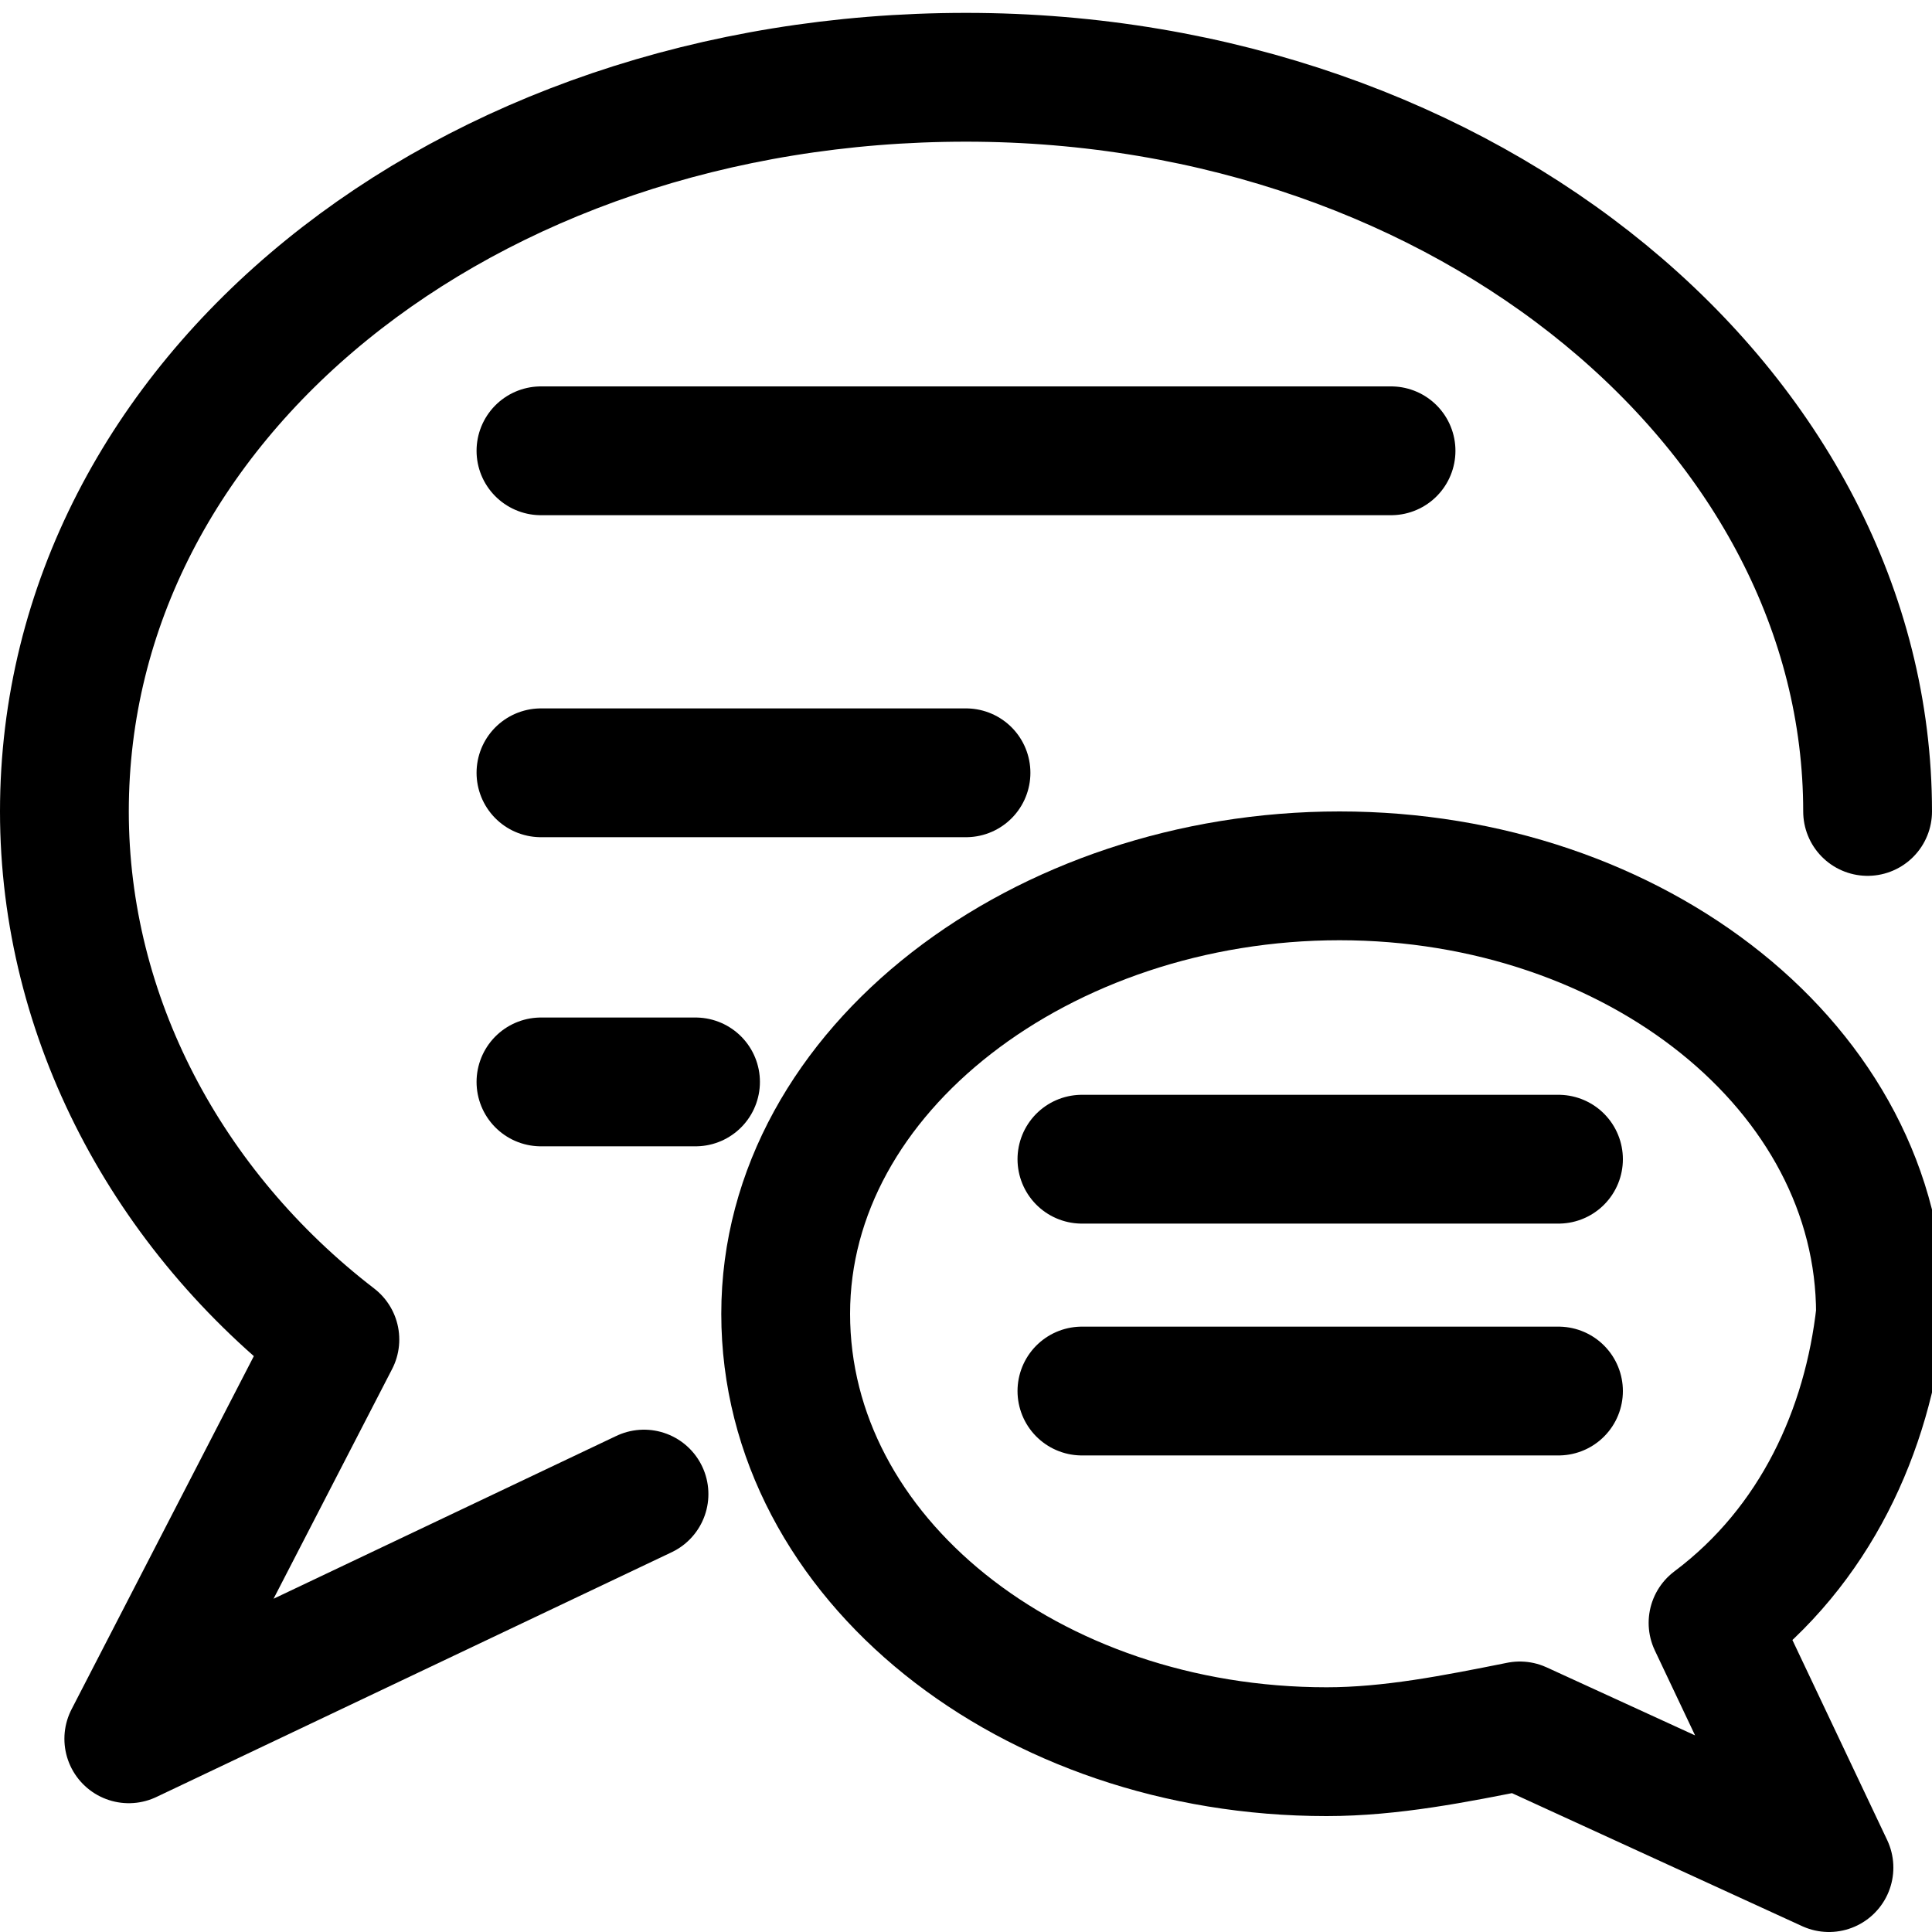 <?xml version="1.0" encoding="utf-8"?>
<!-- Generator: Adobe Illustrator 24.0.0, SVG Export Plug-In . SVG Version: 6.00 Build 0)  -->
<svg version="1.1" id="Laag_1" xmlns="http://www.w3.org/2000/svg" xmlns:xlink="http://www.w3.org/1999/xlink" x="0px" y="0px"
	 viewBox="0 0 15 15" style="enable-background:new 0 0 15 15;" xml:space="preserve">
<style type="text/css">
	.st0{fill:none;stroke:#000000;stroke-width:1;stroke-linecap:round;stroke-linejoin:round;}
</style>
<g>
	<line class="st0" x1="4.2" y1="3.5" x2="10.8" y2="3.5"/>
	<line class="st0" x1="4.2" y1="6" x2="7.5" y2="6"/>
	<line class="st0" x1="8.4" y1="9" x2="12.1" y2="9"/>
	<line class="st0" x1="8.4" y1="10.8" x2="12.1" y2="10.8"/>
	<line class="st0" x1="4.2" y1="8.4" x2="5.4" y2="8.4"/>
	<path class="st0" d="M5,11.6l-4,1.9l1.6-3.1c-1.3-1-2.1-2.5-2.1-4.1c0-3.2,3.1-5.7,7-5.7s7,2.6,7,5.7"/>
	<path class="st0" d="M6.1,10.2c0,1.9,1.9,3.4,4.2,3.4c0.5,0,1-0.1,1.5-0.2l2.4,1.1l-0.9-1.9c0.8-0.6,1.2-1.5,1.3-2.4
		c0-1.9-1.9-3.4-4.2-3.4S6.1,8.3,6.1,10.2z"/>
</g>
</svg>
